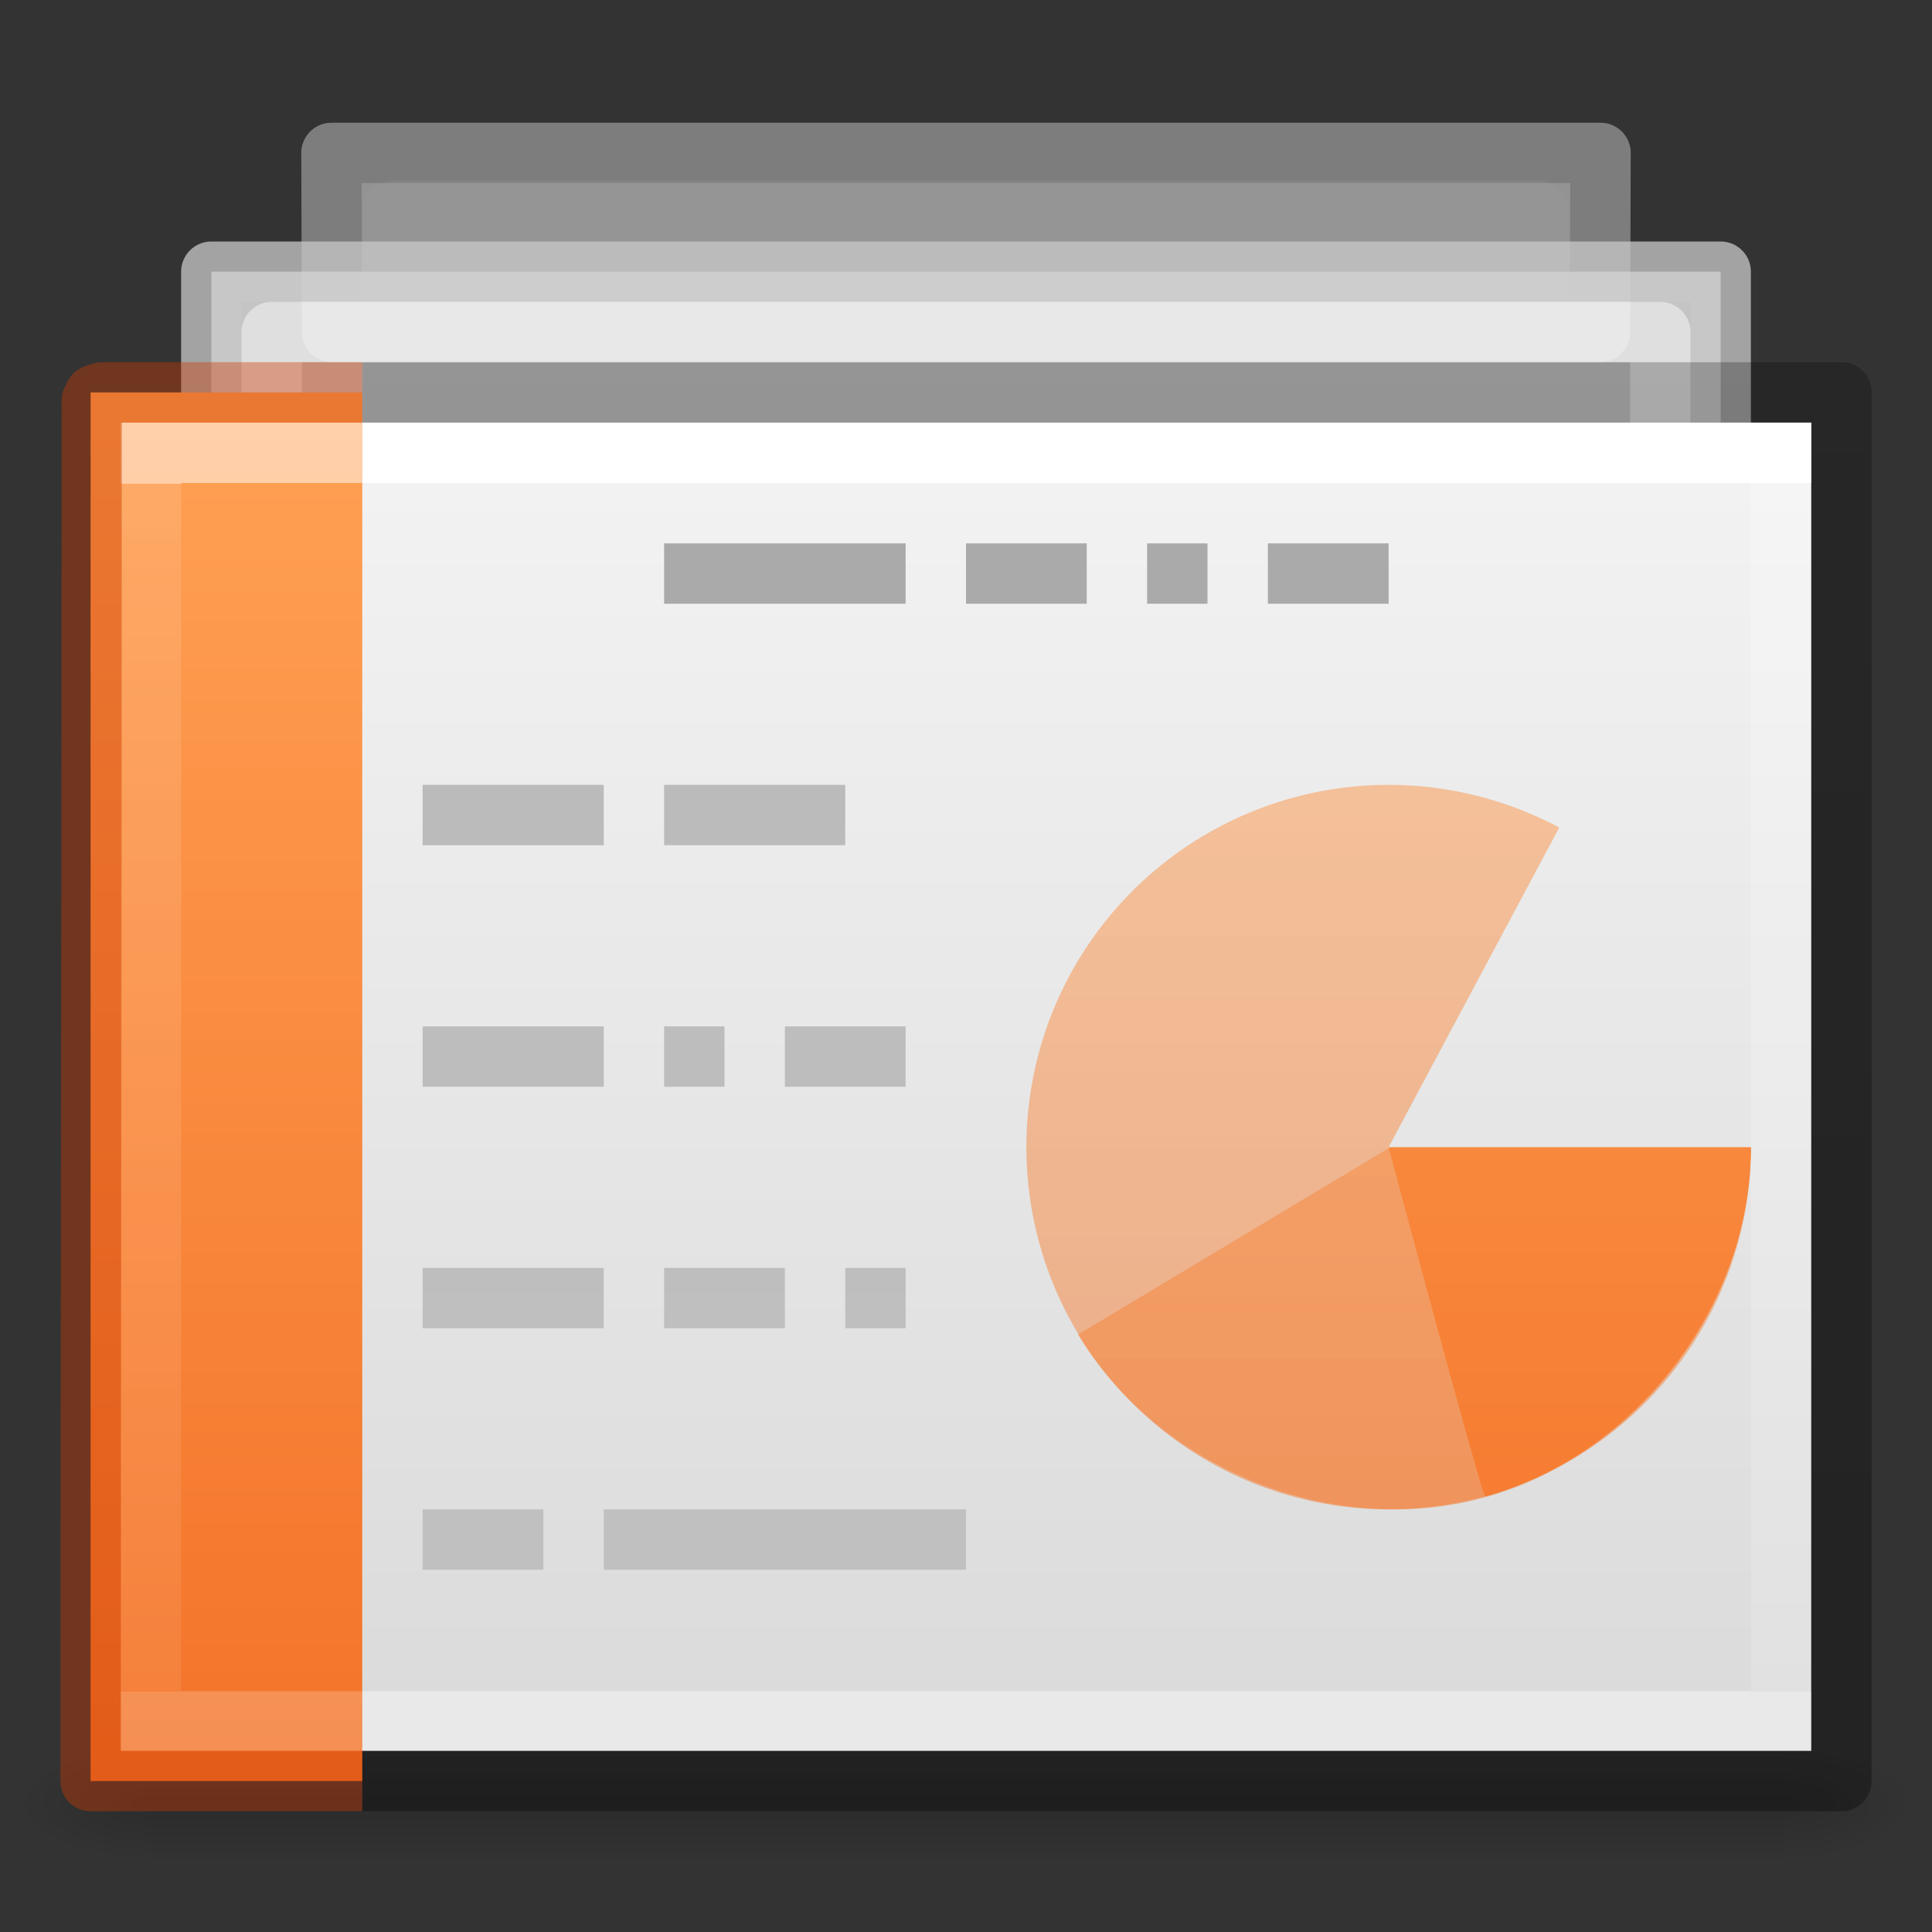 <svg height="32" width="32" xmlns="http://www.w3.org/2000/svg" xmlns:xlink="http://www.w3.org/1999/xlink"><rect width="100%" height="100%" fill="#333333" stroke="none"/><linearGradient id="a"><stop offset="0" stop-color="#fff"/><stop offset="0" stop-color="#fff" stop-opacity=".235"/><stop offset="1" stop-color="#fff" stop-opacity=".157"/><stop offset="1" stop-color="#fff" stop-opacity=".392"/></linearGradient><linearGradient id="b"><stop offset="0" stop-color="#f4f4f4"/><stop offset="1" stop-color="#dbdbdb"/></linearGradient><linearGradient id="c"><stop offset="0"/><stop offset="1" stop-opacity="0"/></linearGradient><linearGradient id="d" gradientTransform="matrix(.73 0 0 .568 -1.515 4.378)" gradientUnits="userSpaceOnUse" x1="24.001" x2="24.001" xlink:href="#a" y1="6.381" y2="41.619"/><linearGradient id="e" gradientTransform="matrix(.8 0 0 .478 -3.2 5.794)" gradientUnits="userSpaceOnUse" x1="25.132" x2="25.132" xlink:href="#b" y1=".985" y2="47.013"/><radialGradient id="f" cx="605.714" cy="486.648" gradientTransform="matrix(.019 0 0 .008 17.982 25.98)" gradientUnits="userSpaceOnUse" r="117.143" xlink:href="#c"/><radialGradient id="g" cx="605.714" cy="486.648" gradientTransform="matrix(-.019 0 0 .008 14.018 25.98)" gradientUnits="userSpaceOnUse" r="117.143" xlink:href="#c"/><linearGradient id="h" gradientTransform="matrix(.056 0 0 .008 -4.36 25.98)" gradientUnits="userSpaceOnUse" x1="302.857" x2="302.857" y1="366.648" y2="609.505"><stop offset="0" stop-opacity="0"/><stop offset=".5"/><stop offset="1" stop-opacity="0"/></linearGradient><linearGradient id="i" gradientTransform="matrix(.669 0 0 .568 -1.18 4.378)" gradientUnits="userSpaceOnUse" x1="9.61" x2="9.61" xlink:href="#a" y1="6.395" y2="41.619"/><linearGradient id="j"><stop offset="0" stop-color="#aaa"/><stop offset="1" stop-color="#c8c8c8"/></linearGradient><linearGradient id="k"><stop offset="0" stop-color="#fff"/><stop offset="1" stop-color="#fff" stop-opacity="0"/></linearGradient><linearGradient id="l" gradientTransform="matrix(1.339 0 0 -1.983 -11.354 95.863)" gradientUnits="userSpaceOnUse" x1="22.004" x2="22.004" xlink:href="#j" y1="63.218" y2="25.647"/><linearGradient id="m" gradientTransform="matrix(1.081 0 0 .625 -6.173 -3.647)" gradientUnits="userSpaceOnUse" x1="25.132" x2="25.132" xlink:href="#b" y1="15.285" y2="37.546"/><linearGradient id="n" gradientTransform="matrix(.873 0 0 .585 58.066 -4.344)" gradientUnits="userSpaceOnUse" x1="-51.786" x2="-51.786" xlink:href="#j" y1="41.798" y2="17.555"/><linearGradient id="o" gradientTransform="matrix(1.082 0 0 .615 -5.648 -2.536)" gradientUnits="userSpaceOnUse" x1="24" x2="24" xlink:href="#k" y1="14.203" y2="35.721"/><linearGradient id="p" gradientTransform="matrix(1.612 0 0 1.077 -17.13 -9.312)" gradientUnits="userSpaceOnUse" x1="25.132" x2="25.132" xlink:href="#b" y1="15.285" y2="37.546"/><linearGradient id="q" gradientTransform="matrix(1.302 0 0 1.008 78.654 -10.512)" gradientUnits="userSpaceOnUse" x1="-51.786" x2="-51.786" xlink:href="#j" y1="41.798" y2="17.555"/><linearGradient id="r" gradientTransform="matrix(1.669 0 0 1.111 -17.457 -8.456)" gradientUnits="userSpaceOnUse" x1="24" x2="24" xlink:href="#k" y1="14.203" y2="35.721"/><linearGradient id="s" gradientTransform="matrix(.741 0 0 .468 46.925 4.682)" gradientUnits="userSpaceOnUse" x1="-51.786" x2="-51.786" y1="50.786" y2="2.906"><stop offset="0" stop-opacity=".318"/><stop offset="1" stop-opacity=".24"/></linearGradient><linearGradient id="t" gradientUnits="userSpaceOnUse" x1="4.334" x2="4.334" y1="6.526" y2="29.474"><stop offset="0" stop-color="#ffa154"/><stop offset="1" stop-color="#f37329"/></linearGradient><path d="m2.4 29h27.2v2h-27.2z" fill="url(#h)" opacity=".15"/><path d="m2.4 29v2c-.993.004-2.4-.448-2.4-1s1.108-1 2.4-1z" fill="url(#g)" opacity=".15"/><path d="m29.6 29v2c.993.004 2.4-.448 2.4-1s-1.108-1-2.4-1z" fill="url(#f)" opacity=".15"/><g opacity=".5" stroke-linejoin="round"><path d="m5.49 2.533h21.02l-.01 2.967h-21z" fill="url(#p)" stroke="url(#q)"/><path d="m6.5 3.5h19v1h-19z" fill="none" opacity=".3" stroke="url(#r)"/></g><g stroke-linejoin="round"><path d="m3.5 2.5h25v17h-25z" fill="url(#m)" opacity=".75" stroke="url(#n)" transform="translate(0 2)"/><path d="m4.5 3.5h23v15h-23z" fill="none" opacity=".45" stroke="url(#o)" transform="translate(0 2)"/></g><path d="m2 7h28v22h-28z" fill="url(#e)"/><path d="m29.5 28.5h-27v-21h27z" fill="none" stroke="url(#d)" stroke-linecap="round"/><path d="m6 29.5h-4.5v-23h4.5" fill="url(#t)"/><path d="m5.5 28.5h-3v-21h3" fill="none" opacity=".5" stroke="url(#i)" stroke-linecap="square"/><path d="m11 9.5h4m1 0h2m1 0h1m1 0h2" fill="none" stroke="#aaa"/><path d="m7 26v-1h2v1zm3 0v-1h6v1zm-3-4v-1h3v1zm4 0v-1h2v1zm3 0v-1h1v1zm-7-4v-1h3v1zm4 0v-1h1v1zm2 0v-1h2v1zm-6-4v-1h3v1zm4 0v-1h3v1z" fill="url(#l)"/><path d="m29 19a6 6 0 1 1 -3.174-5.293l-2.826 5.293z" fill="url(#t)" opacity=".5"/><path d="m29 19.017c0 2.602-1.892 5.09-4.4 5.783-2.506.694-5.407-.466-6.745-2.697-.01.01 5.145-3.086 5.145-3.086z" fill="url(#t)" opacity=".5"/><path d="m6 29.5h24.5v-23h-24.5" fill="none" stroke="url(#s)" stroke-linejoin="round"/><path d="m6 29.5h-4.5c0-7.093.02-15.35.02-22.868l.048-.093.118-.04h4.314" fill="none" opacity=".4" stroke="#cc3b02" stroke-linejoin="round"/><path d="m29 19.004c0 2.6-1.892 5.088-4.4 5.782-.058-.01-1.6-5.782-1.6-5.782z" fill="url(#t)"/></svg>